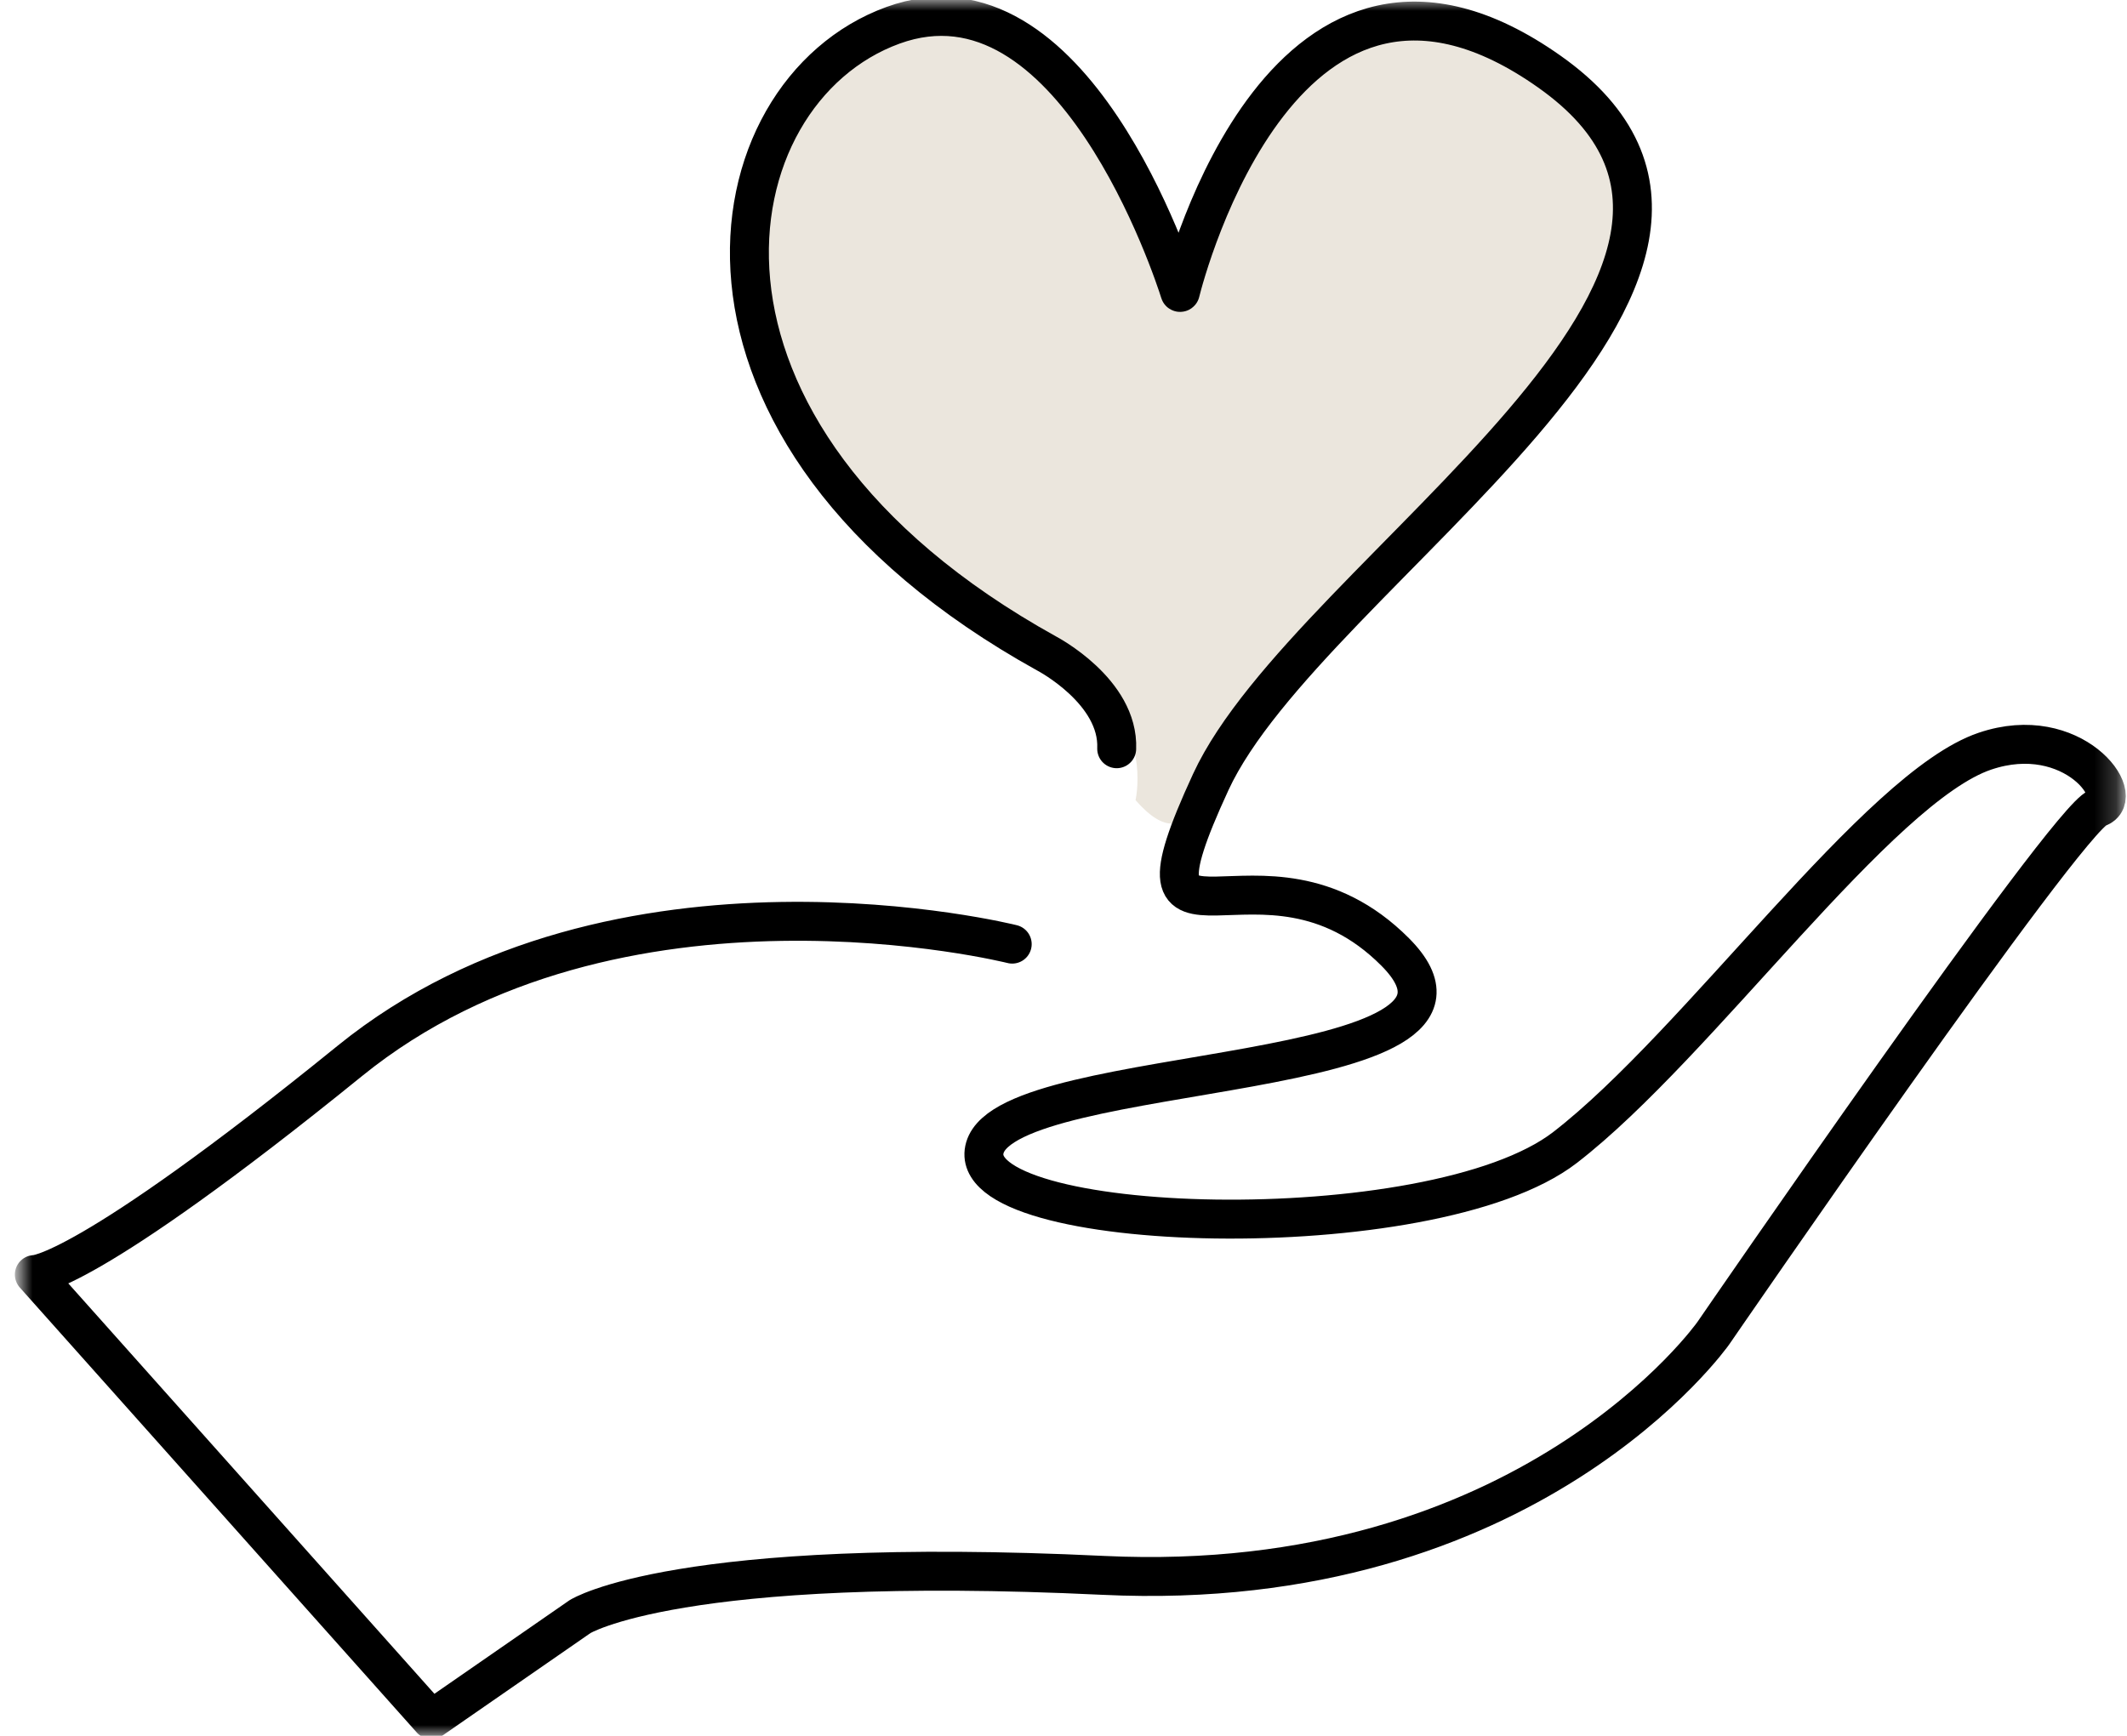 <svg xmlns="http://www.w3.org/2000/svg" fill="none" viewBox="0 0 98 80"><g clip-path="url(#handHeart_svg__clip0_245_24019)"><path fill="#EBE6DD" d="M50.63 32.33c1.871 1.04 1.906 3.465 1.69 4.547 2.728 3.119 3.377-1.169 5.586-4.546 2.208-3.378 7.534-7.276 13.9-15.85 6.366-8.574.26-12.99-1.17-13.77-1.428-.78-4.546-1.949-8.963 0-3.534 1.559-6.236 8.01-7.145 11.042-.78-5.327-7.435-16.423-15.59-11.042-6.495 4.287-2.727 14.16-2.598 16.37.13 2.208 11.952 11.95 14.29 13.25"></path><mask id="handHeart_svg__a" width="98" height="81" x="0" y="0" maskUnits="userSpaceOnUse" style="mask-type:luminance"><path fill="#fff" d="M97.806.002H.836v80h96.97z"></path></mask><g mask="url(#handHeart_svg__a)"><path stroke="currentColor" stroke-linecap="round" stroke-linejoin="round" stroke-width="1.794" d="M46.637 43.512s-18.231-4.584-30.52 5.383C3.828 58.862 1.582 58.741 1.582 58.741l18.292 20.51 6.85-4.745s4.492-2.843 24.103-1.902c19.612.94 28.113-11.161 28.113-11.161s16.308-23.74 17.718-24.215c1.41-.476-1.158-3.977-5.198-2.61-4.925 1.659-13.205 13.518-19.349 18.264-6.144 4.746-27.911 4.048-26.733.01 1.178-4.037 25.05-2.843 18.906-9.016-6.144-6.172-12.993 1.903-8.5-7.832C60.275 26.31 84.44 12.518 71.385 3.3c-12.128-8.57-16.761 9.188-17.003 10.17 0 .01-.02.01-.02 0-.272-.87-4.966-15.3-13.215-12.305-8.502 3.087-11.342 18.75 7.09 28.96 0 0 3.325 1.741 3.214 4.382"></path></g></g></svg>